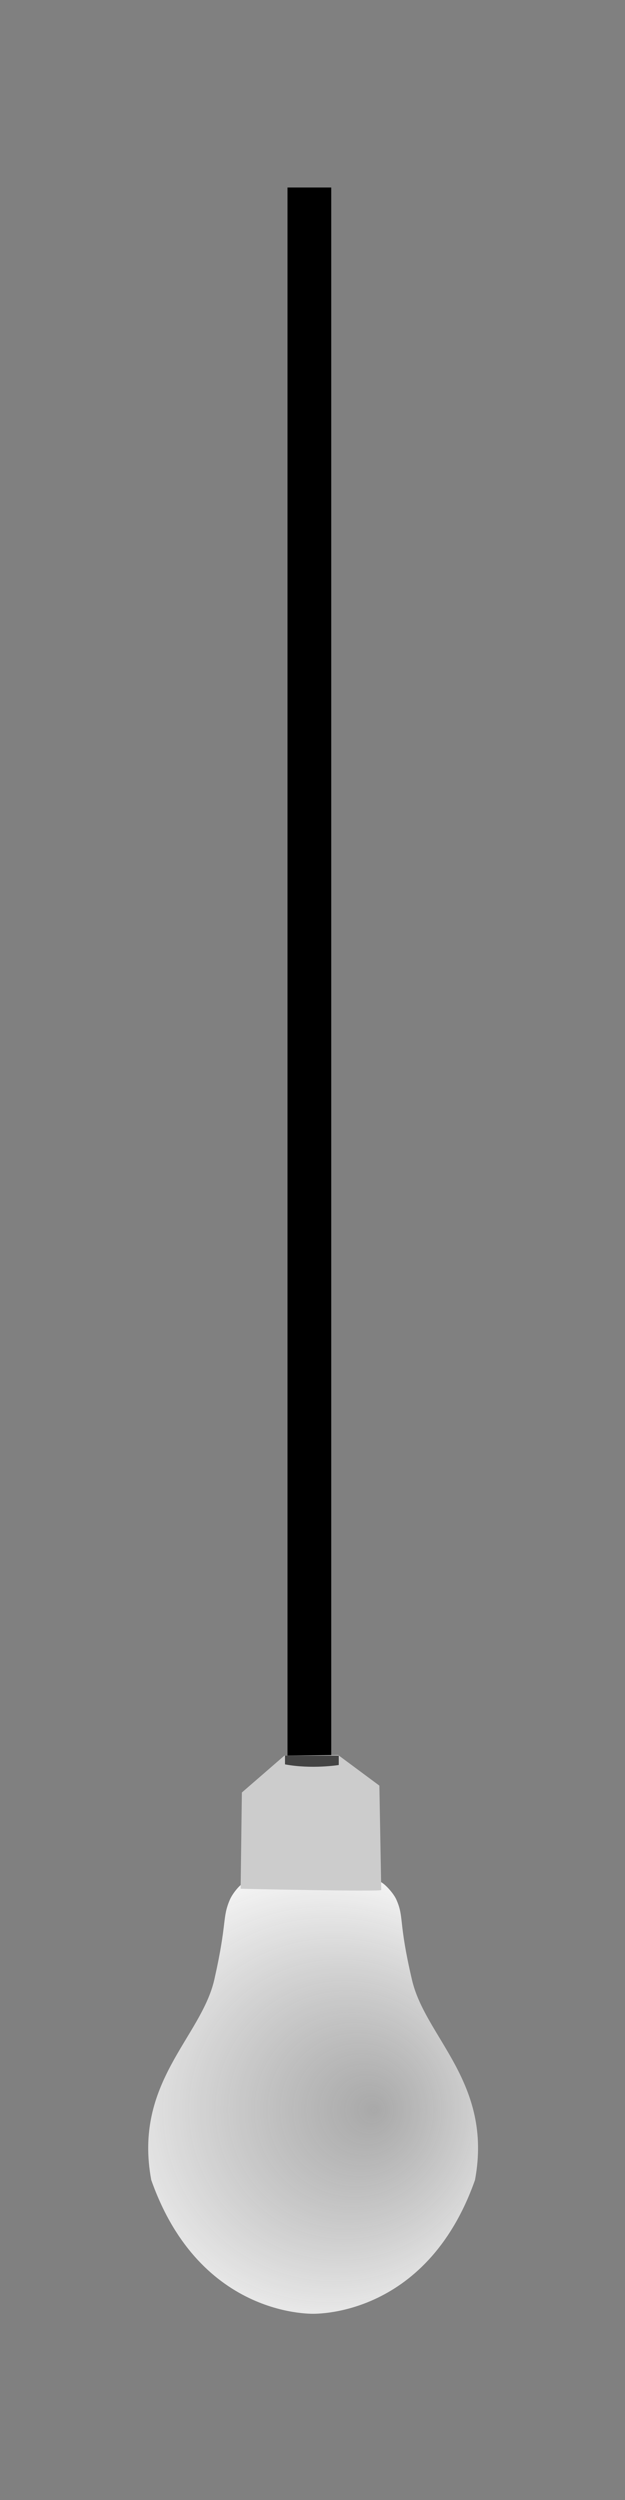 <?xml version="1.0" encoding="utf-8"?>
<!-- Generator: Adobe Illustrator 19.0.0, SVG Export Plug-In . SVG Version: 6.00 Build 0)  -->
<svg version="1.1" id="Layer_1" xmlns="http://www.w3.org/2000/svg" xmlns:xlink="http://www.w3.org/1999/xlink" x="0px" y="0px"
	 viewBox="0 0 100 400" style="enable-background:new 0 0 100 400;" xml:space="preserve">
<rect x="0" y="0" width="100" height="400" fill="#808080" stroke="none"/>
<style type="text/css">
	.st0{fill:none;stroke:#000000;stroke-width:7;stroke-miterlimit:10;}
	.st1{fill:url(#XMLID_13_);}
	.st2{fill:#9E9E9E;}
	.st3{fill:#CCCCCC;}
	.st4{fill:#444444;}
</style>
<g id="XMLID_1_">
	<line id="XMLID_4_" class="st0" x1="49.5" y1="30" x2="49.5" y2="282"/>
	<g id="XMLID_3_">
		<g id="XMLID_11_">
			
				<radialGradient id="XMLID_13_" cx="49.875" cy="337.575" r="42.965" fx="59.974" fy="337.581" gradientUnits="userSpaceOnUse">
				<stop  offset="0" style="stop-color:#B3B3B3;stop-opacity:0.8"/>
				<stop  offset="1" style="stop-color:#FFFFFF"/>
			</radialGradient>
			<path id="XMLID_20_" class="st1" d="M49.7,370.2c0,0,18.4,1,26.3-21.4c2.9-15.6-8-22.8-10.1-32.1c-2.2-9.4-1.2-9.9-2.5-12.8
				c-0.4-0.9-1.7-2.4-2.5-2.8c-2.9-1.1-10.5-0.3-10.5-0.3s-8.2-0.9-11.1,0.3c-0.9,0.3-2.1,1.9-2.5,2.8c-1.3,3-0.4,3.5-2.5,12.8
				s-13,16.5-10.1,32.1c7.9,22.4,26.3,21.4,26.3,21.4"/>
		</g>
		<path id="XMLID_6_" class="st2" d="M39.6,290.8c0,0,8.9,0.9,17.6-1.6s-6.4,3-8.8,3C46,292.3,39.6,290.8,39.6,290.8z"/>
		<path id="XMLID_9_" class="st2" d="M39.6,288.5c0,0,8.9,0.9,17.6-1.6s-6.4,3-8.8,3C46,290,39.6,288.5,39.6,288.5z"/>
		<path id="XMLID_7_" class="st2" d="M39.6,295.3c0,0,8.9,0.9,17.6-1.6c8.7-2.5-6.4,3-8.8,3C46,296.8,39.6,295.3,39.6,295.3z"/>
		<path id="XMLID_10_" class="st2" d="M39.6,297.6c0,0,8.9,0.9,17.6-1.6c8.7-2.5-6.4,3-8.8,3C46,299,39.6,297.6,39.6,297.6z"/>
		<path id="XMLID_8_" class="st2" d="M39.6,293.1c0,0,8.9,0.9,17.6-1.6s-6.4,3-8.8,3C46,294.5,39.6,293.1,39.6,293.1z"/>
		<path id="XMLID_5_" class="st3" d="M61,302.4l-0.3-16.7l-6.6-4.9l-8.6,0.1l-6.8,5.9l-0.2,15.4C38.6,302.2,61,302.7,61,302.4z"/>
		<path id="XMLID_12_" class="st4" d="M45.6,280.9l0,1.4c4.3,0.8,8.6,0.1,8.6,0.1l0-1.5L45.6,280.9z"/>
	</g>
</g>
</svg>
